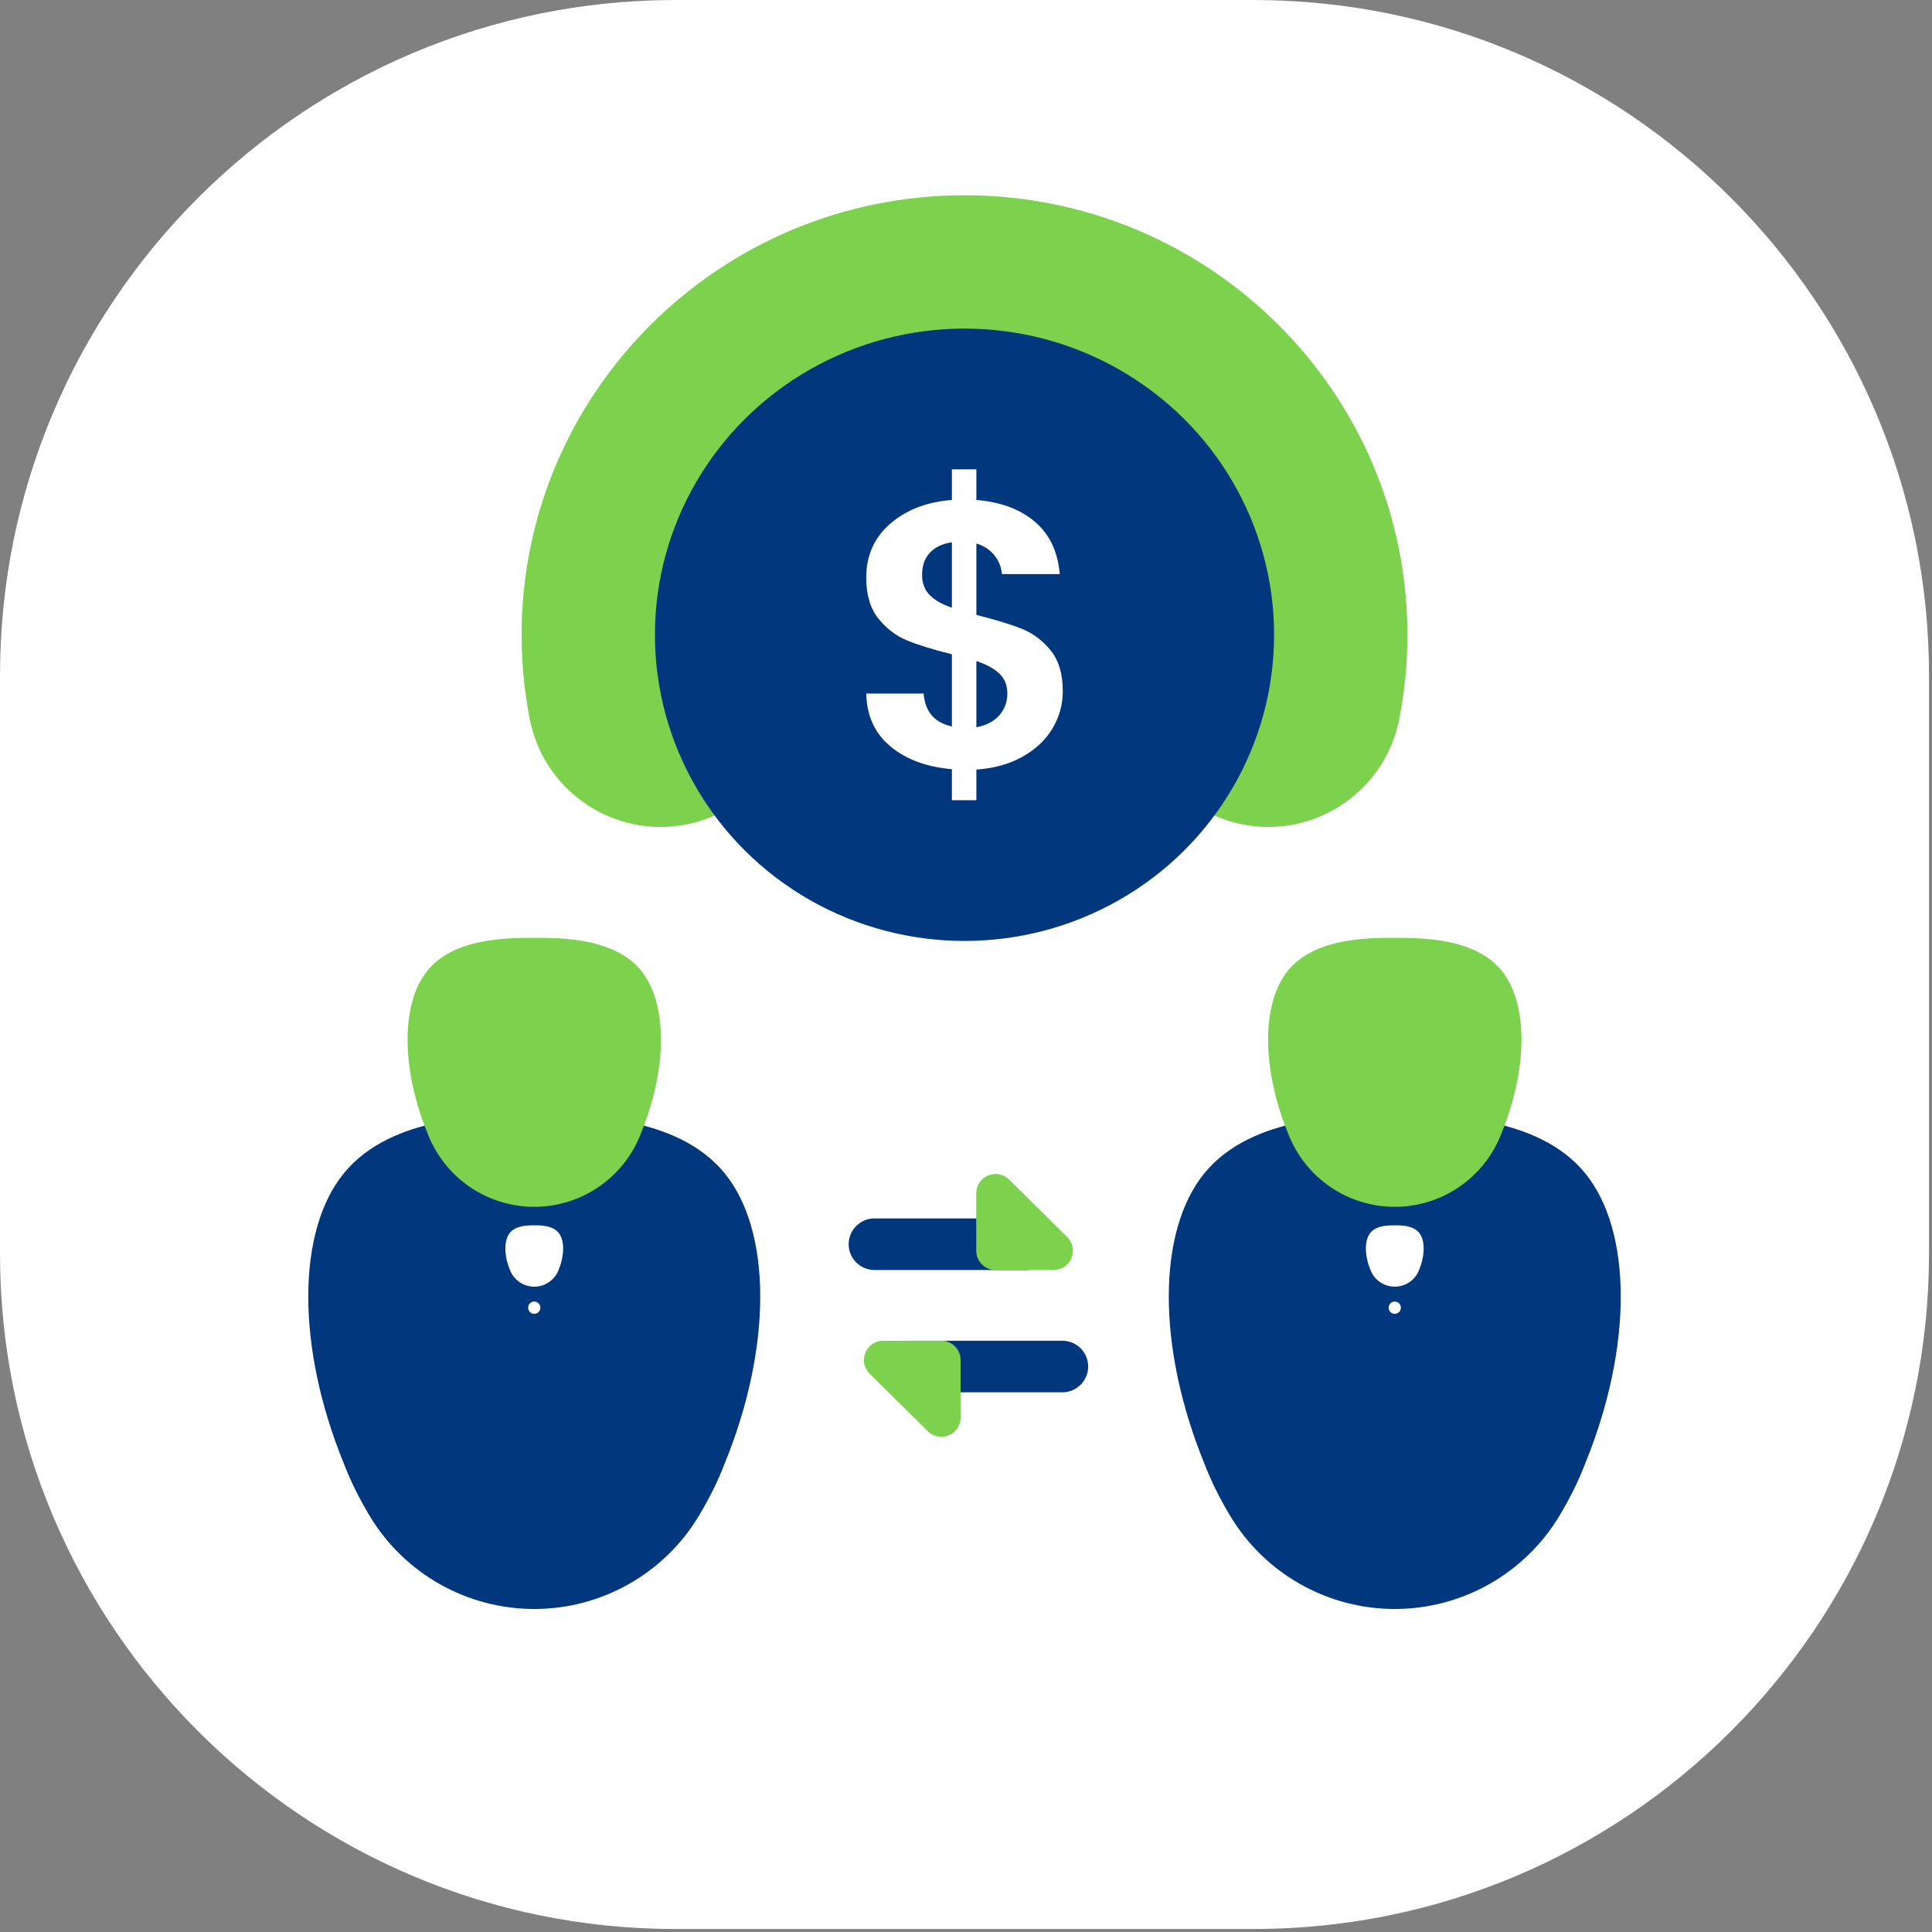 <?xml version="1.0" encoding="UTF-8" standalone="no"?>
<!DOCTYPE svg PUBLIC "-//W3C//DTD SVG 1.1//EN" "http://www.w3.org/Graphics/SVG/1.1/DTD/svg11.dtd">
<svg width="100%" height="100%" viewBox="0 0 379 379" version="1.1" xmlns="http://www.w3.org/2000/svg" xmlns:xlink="http://www.w3.org/1999/xlink" xml:space="preserve" xmlns:serif="http://www.serif.com/" style="fill-rule:evenodd;clip-rule:evenodd;stroke-linejoin:round;stroke-miterlimit:0.73;">
    <rect x="0" y="0" width="379" height="379" fill="#808080" stroke="none"/>
    <g id="icon">
        <g>
            <path d="M378.185,132.516L378.185,245.902C378.185,318.911 318.911,378.185 245.902,378.185L132.516,378.185C59.507,378.185 0.232,318.911 0.232,245.902L0.232,132.516C0.232,59.507 59.507,0.232 132.516,0.232L245.902,0.232C318.911,0.232 378.185,59.507 378.185,132.516Z" style="fill:white;stroke:white;stroke-width:0.46px;"/>
        </g>
        <g>
            <path d="M206.39,244.079C206.39,246.87 204.124,249.137 201.332,249.137L171.539,249.137C168.747,249.137 166.481,246.87 166.481,244.079C166.481,241.287 168.747,239.021 171.539,239.021L201.332,239.021C204.124,239.021 206.39,241.287 206.39,244.079Z" style="fill:rgb(1,55,125);"/>
            <path d="M173.56,268.07C173.56,265.278 175.826,263.012 178.618,263.012L208.411,263.012C211.203,263.012 213.469,265.278 213.469,268.07C213.469,270.862 211.203,273.128 208.411,273.128L178.618,273.128C175.826,273.128 173.56,270.862 173.56,268.07Z" style="fill:rgb(1,55,125);"/>
            <path d="M191.51,234.069C191.51,232.544 192.427,231.169 193.834,230.581C195.241,229.994 196.864,230.31 197.948,231.383C201.469,234.866 205.821,239.172 209.357,242.67C210.447,243.748 210.777,245.377 210.195,246.794C209.612,248.212 208.231,249.137 206.699,249.137C202.741,249.137 198.333,249.137 195.29,249.137C194.287,249.137 193.326,248.739 192.617,248.03C191.908,247.321 191.51,246.36 191.51,245.357C191.51,242.338 191.51,237.979 191.51,234.069Z" style="fill:rgb(124,210,76);"/>
            <path d="M188.44,278.079C188.44,279.604 187.523,280.98 186.116,281.567C184.709,282.155 183.086,281.839 182.002,280.766C178.481,277.283 174.129,272.977 170.593,269.478C169.503,268.401 169.173,266.772 169.755,265.354C170.338,263.937 171.719,263.012 173.251,263.012C177.209,263.012 181.617,263.012 184.66,263.012C185.663,263.012 186.624,263.41 187.333,264.119C188.042,264.828 188.44,265.789 188.44,266.791C188.44,269.811 188.44,274.17 188.44,278.079Z" style="fill:rgb(124,210,76);"/>
            <g>
                <path d="M273.612,218.729C282.945,218.729 301.611,218.729 310.944,230.134C320.277,241.54 320.277,264.35 310.944,287.16C309.638,290.581 307.921,294.002 305.898,297.378C299.084,308.706 286.832,315.635 273.612,315.635C260.393,315.635 248.14,308.706 241.327,297.378C239.304,294.002 237.587,290.581 236.281,287.16C226.948,264.35 226.948,241.54 236.281,230.134C245.614,218.729 264.279,218.729 273.612,218.729Z" style="fill:rgb(1,55,125);"/>
                <path d="M273.612,240.37C274.806,240.37 277.192,240.37 278.385,241.828C279.579,243.286 279.579,246.203 278.385,249.119C278.385,249.12 278.384,249.122 278.384,249.123C277.627,251.101 275.73,252.407 273.612,252.407C271.495,252.407 269.597,251.101 268.841,249.123C268.841,249.122 268.84,249.12 268.839,249.119C267.646,246.203 267.646,243.286 268.839,241.828C270.033,240.37 272.419,240.37 273.612,240.37Z" style="fill:white;"/>
                <ellipse cx="273.612" cy="256.529" rx="1.197" ry="1.204" style="fill:white;"/>
                <path d="M273.612,183.975C278.844,183.975 289.307,183.975 294.539,190.368C299.771,196.761 299.771,209.548 294.539,222.335C294.539,222.335 294.539,222.335 294.539,222.335C291.225,231.012 282.9,236.744 273.612,236.744C264.324,236.744 255.999,231.012 252.686,222.335C252.686,222.335 252.686,222.335 252.686,222.335C247.454,209.548 247.454,196.761 252.686,190.368C257.917,183.975 268.381,183.975 273.612,183.975Z" style="fill:rgb(124,210,76);"/>
            </g>
            <g>
                <path d="M104.805,218.729C114.138,218.729 132.804,218.729 142.137,230.134C151.47,241.54 151.47,264.35 142.137,287.16C140.83,290.581 139.113,294.002 137.091,297.378C130.277,308.706 118.025,315.635 104.805,315.635C91.585,315.635 79.333,308.706 72.52,297.378C70.497,294.002 68.78,290.581 67.473,287.16C58.14,264.35 58.14,241.54 67.473,230.134C76.806,218.729 95.472,218.729 104.805,218.729Z" style="fill:rgb(1,55,125);"/>
                <path d="M104.805,240.37C105.998,240.37 108.385,240.37 109.578,241.828C110.771,243.286 110.771,246.203 109.578,249.119C109.578,249.12 109.577,249.122 109.577,249.123C108.82,251.101 106.922,252.407 104.805,252.407C102.688,252.407 100.79,251.101 100.034,249.123C100.033,249.122 100.033,249.12 100.032,249.119C98.839,246.203 98.839,243.286 100.032,241.828C101.226,240.37 103.612,240.37 104.805,240.37Z" style="fill:white;"/>
                <ellipse cx="104.805" cy="256.529" rx="1.197" ry="1.204" style="fill:white;"/>
                <path d="M104.805,183.975C110.037,183.975 120.5,183.975 125.732,190.368C130.964,196.761 130.964,209.548 125.732,222.335C125.732,222.335 125.732,222.335 125.732,222.335C122.418,231.012 114.093,236.744 104.805,236.744C95.517,236.744 87.192,231.012 83.879,222.335C83.879,222.335 83.879,222.335 83.879,222.335C78.647,209.548 78.647,196.761 83.879,190.368C89.11,183.975 99.574,183.975 104.805,183.975Z" style="fill:rgb(124,210,76);"/>
            </g>
            <path d="M155.261,131.009C158.054,145.171 148.823,158.936 134.661,161.728C120.499,164.521 106.734,155.29 103.941,141.128C102.881,135.754 102.324,130.203 102.324,124.524C102.324,77.019 141.177,38.307 189.209,38.307C237.241,38.307 276.093,77.019 276.093,124.524C276.093,130.203 275.536,135.754 274.477,141.128C271.684,155.29 257.919,164.521 243.757,161.728C229.595,158.936 220.364,145.171 223.156,131.009C223.57,128.91 223.785,126.742 223.785,124.524C223.785,105.729 208.213,90.615 189.209,90.615C170.205,90.615 154.632,105.729 154.632,124.524C154.632,126.742 154.847,128.91 155.261,131.009Z" style="fill:rgb(124,210,76);"/>
            <ellipse cx="189.209" cy="124.524" rx="60.73" ry="60.063" style="fill:rgb(1,55,125);"/>
            <path d="M208.486,135.614C208.486,138.186 207.823,140.597 206.498,142.847C205.173,145.097 203.223,146.952 200.647,148.411C198.072,149.87 195.034,150.723 191.534,150.97L191.534,156.979L186.734,156.979L186.734,150.896C181.733,150.451 177.708,148.955 174.657,146.408C171.607,143.861 170.032,140.411 169.932,136.059L181.183,136.059C181.483,139.62 183.333,141.771 186.734,142.513L186.734,128.344C183.133,127.454 180.233,126.564 178.033,125.674C175.833,124.783 173.932,123.349 172.332,121.371C170.732,119.393 169.932,116.697 169.932,113.285C169.932,108.982 171.495,105.471 174.62,102.751C177.745,100.031 181.783,98.473 186.734,98.078L186.734,92.069L191.534,92.069L191.534,98.078C196.335,98.473 200.172,99.907 203.048,102.38C205.923,104.853 207.536,108.265 207.886,112.617L196.56,112.617C196.41,111.183 195.897,109.934 195.022,108.871C194.147,107.808 192.984,107.054 191.534,106.609L191.534,120.629C195.284,121.569 198.247,122.471 200.422,123.337C202.598,124.202 204.485,125.612 206.085,127.565C207.686,129.519 208.486,132.202 208.486,135.614ZM180.883,112.766C180.883,114.398 181.383,115.721 182.383,116.735C183.383,117.748 184.833,118.577 186.734,119.22L186.734,106.386C184.933,106.633 183.508,107.301 182.458,108.389C181.408,109.477 180.883,110.936 180.883,112.766ZM191.534,142.661C193.434,142.315 194.922,141.549 195.997,140.362C197.072,139.175 197.61,137.741 197.61,136.059C197.61,134.427 197.085,133.117 196.034,132.127C194.984,131.138 193.484,130.322 191.534,129.679L191.534,142.661Z" style="fill:white;fill-rule:nonzero;"/>
        </g>
    </g>
</svg>
